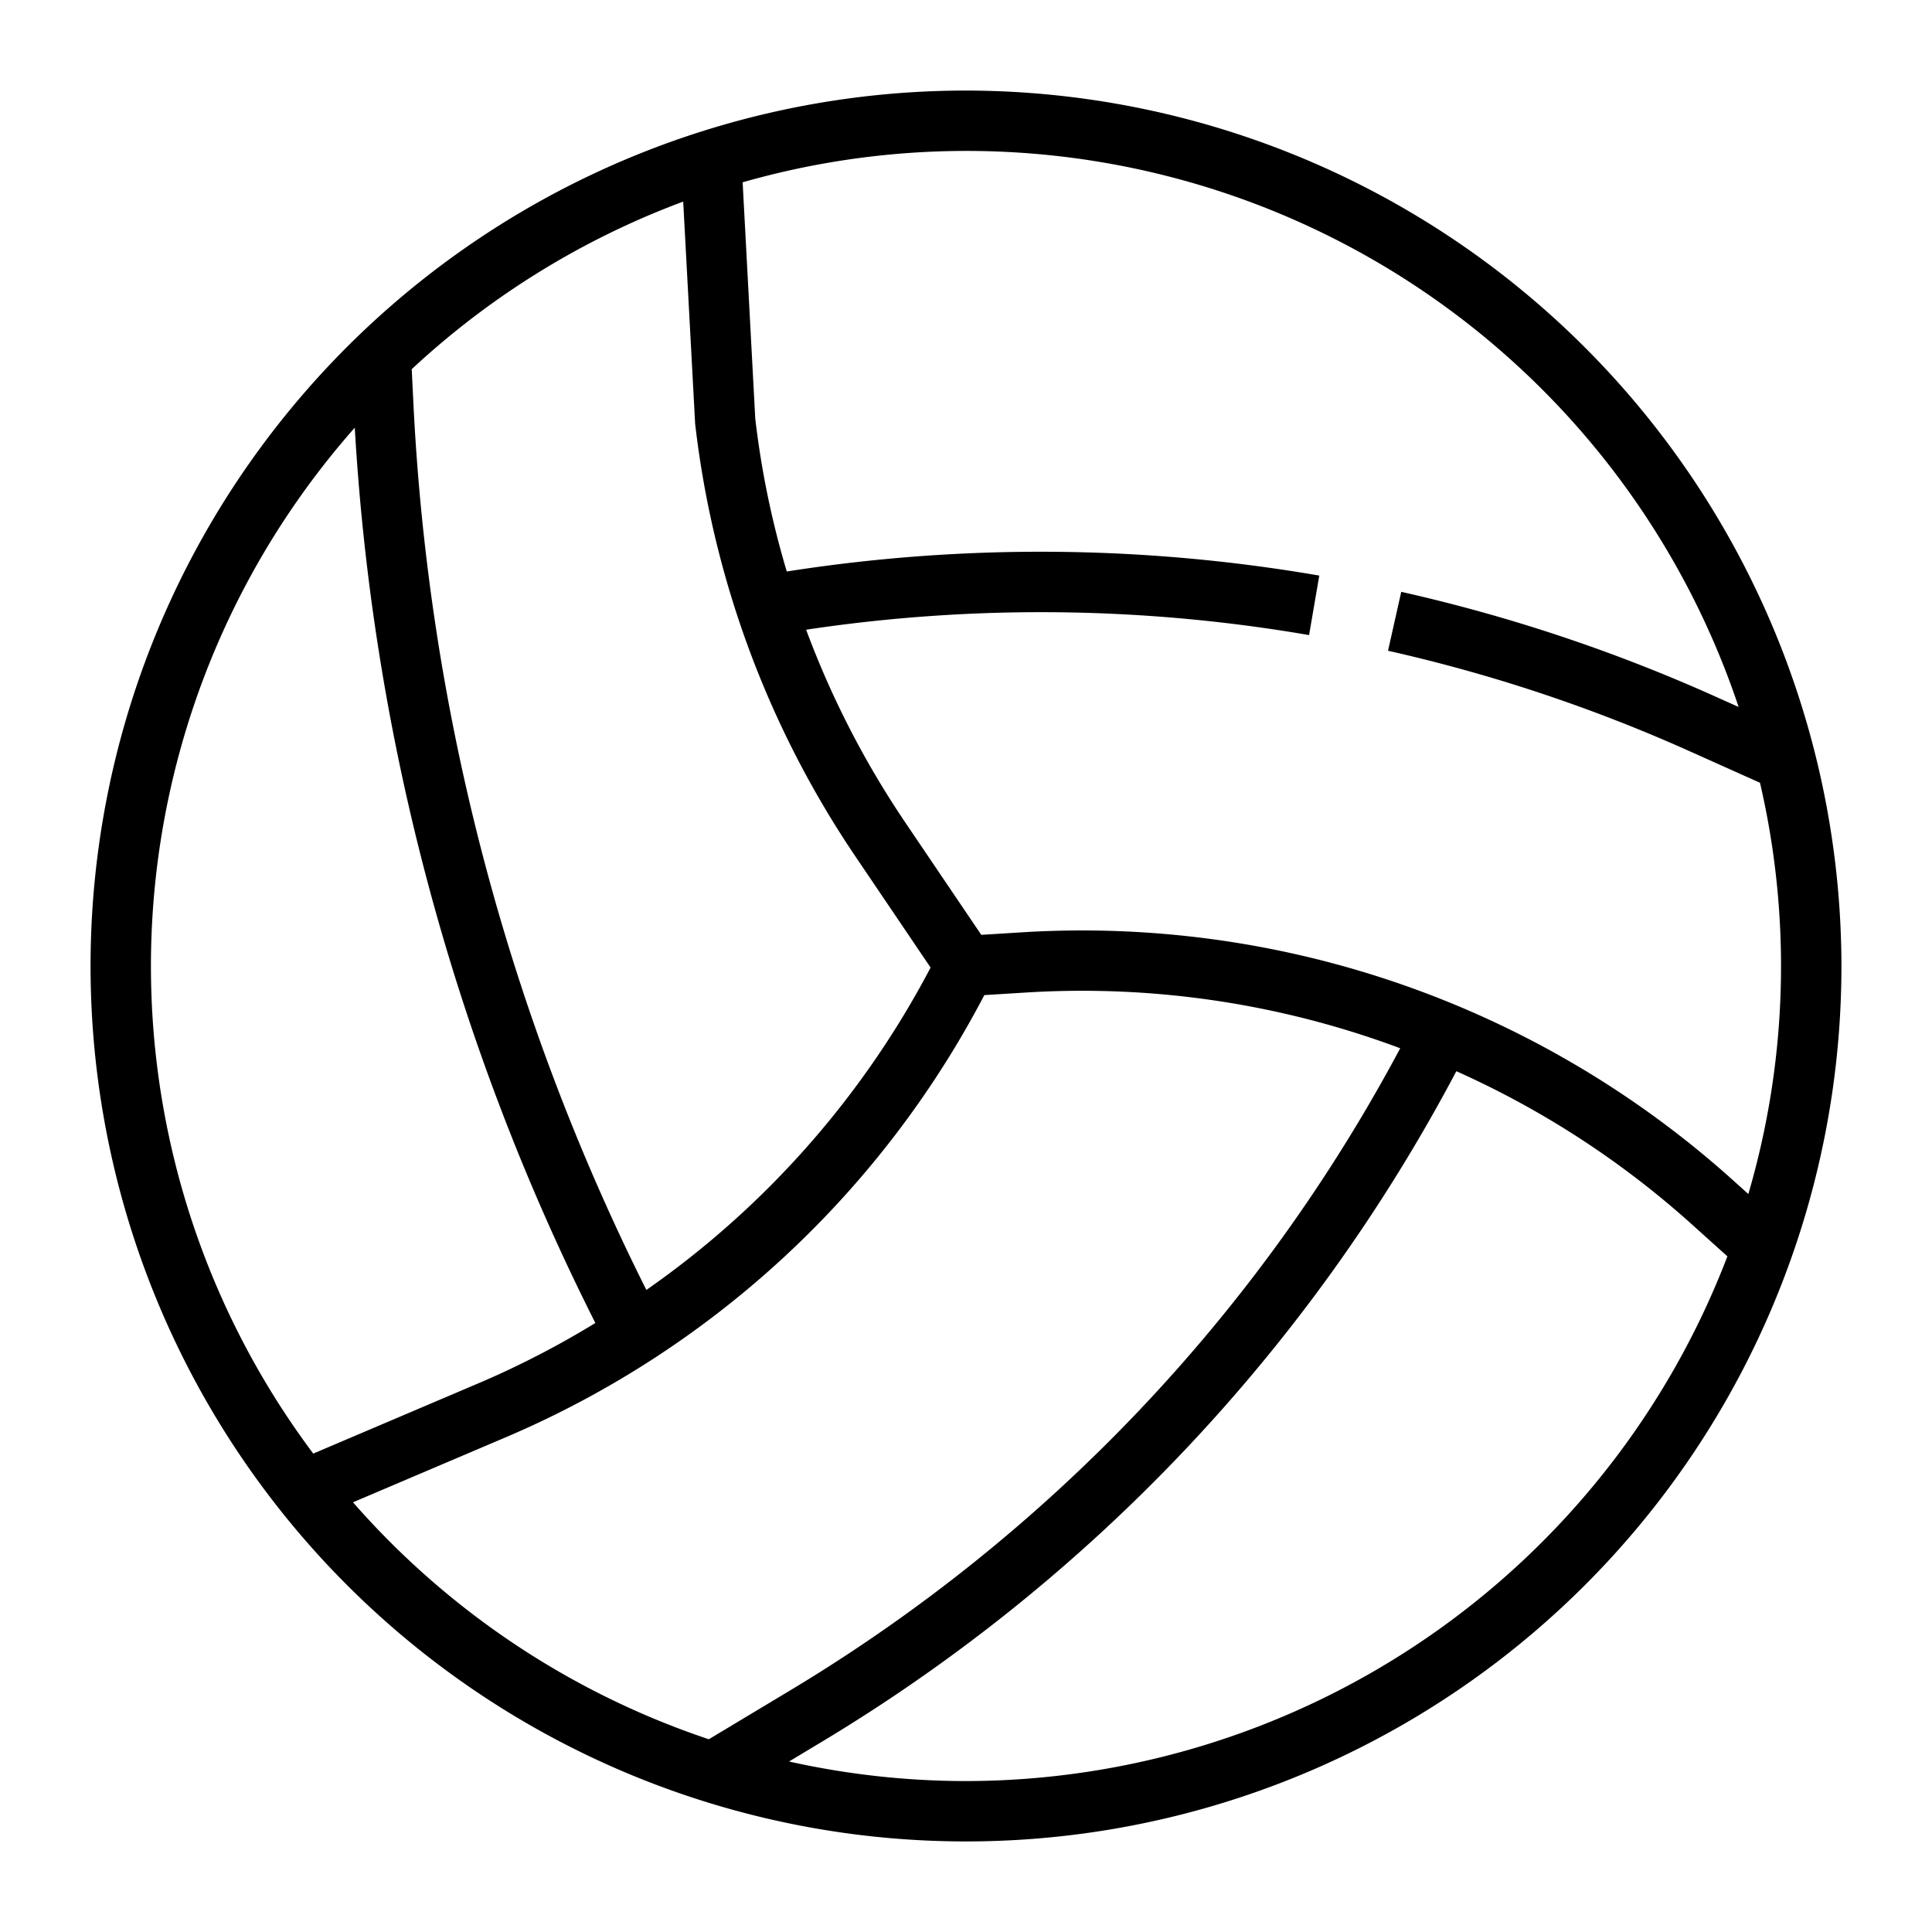 <svg xmlns="http://www.w3.org/2000/svg" viewBox="0 0 64 64"><title>play volley</title><g id="_35" data-name="35"><path d="M32,3A29,29,0,1,0,61,32,29.033,29.033,0,0,0,32,3ZM57.594,23.419l-.848-.38A54.661,54.661,0,0,0,46.418,19.605L45.98,21.557a52.603,52.603,0,0,1,9.948,3.309l2.374,1.064a26.843,26.843,0,0,1-.386,13.624l-.561-.505a32.231,32.231,0,0,0-23.416-8.17l-1.433.089-2.531-3.743A30.132,30.132,0,0,1,26.704,20.86a52.372,52.372,0,0,1,16.661.178l.338-1.971a54.36,54.36,0,0,0-17.483-.16l-.157.024a29.598,29.598,0,0,1-1.044-5.065l-.418-7.827A26.97,26.97,0,0,1,57.594,23.419ZM21.412,42.731a73.561,73.561,0,0,1-7.722-29.461l-.051-1.041a27.042,27.042,0,0,1,8.993-5.551l.395,7.355A32.163,32.163,0,0,0,28.32,28.345l2.507,3.707A30.03,30.03,0,0,1,21.412,42.731Zm-9.66-28.563a75.538,75.538,0,0,0,7.97,29.658A29.916,29.916,0,0,1,16,45.759l-5.623,2.393A26.935,26.935,0,0,1,11.752,14.168Zm-.058,35.597,5.09-2.166A32.049,32.049,0,0,0,32.607,32.964l1.457-.09a30.096,30.096,0,0,1,12.32,1.851,54.952,54.952,0,0,1-20.201,21.267l-2.702,1.623A27.072,27.072,0,0,1,11.693,49.765ZM32,59a26.974,26.974,0,0,1-5.862-.648l1.073-.645A56.935,56.935,0,0,0,48.243,35.485a29.938,29.938,0,0,1,7.775,5.049l1.204,1.084A27.04,27.04,0,0,1,32,59Z"/></g></svg>